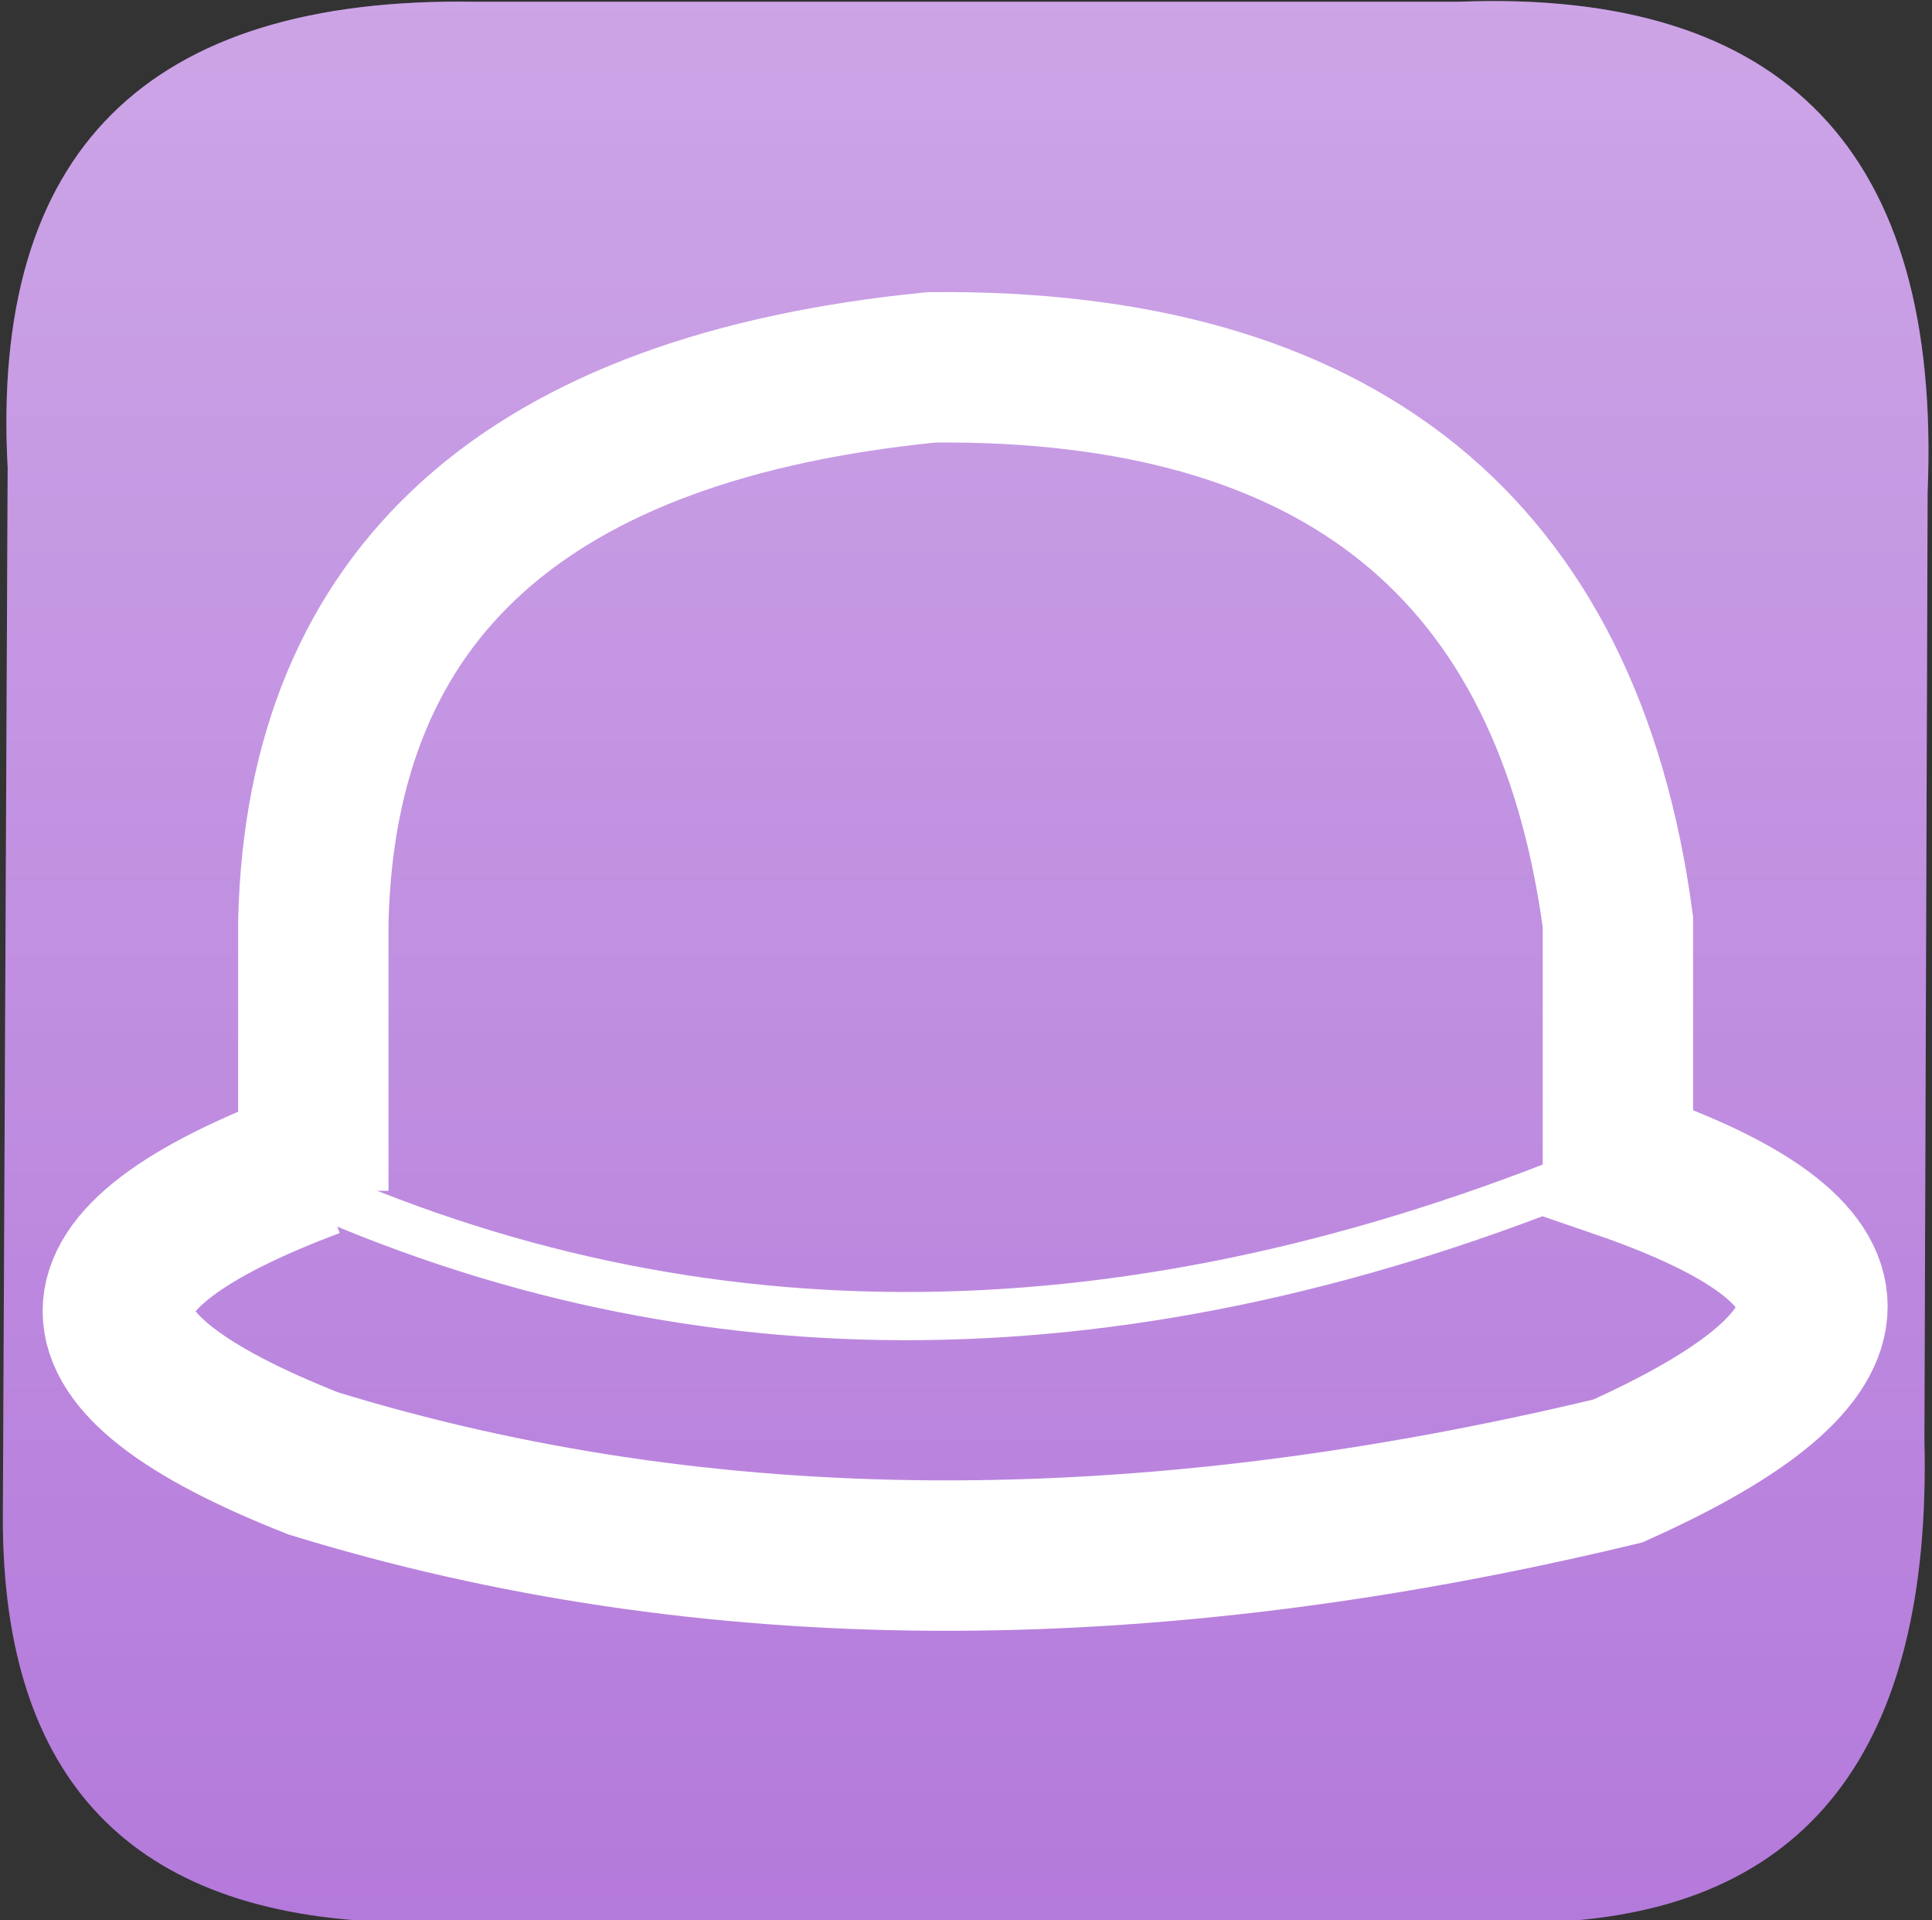 <svg xmlns="http://www.w3.org/2000/svg" xmlns:xlink="http://www.w3.org/1999/xlink" version="1.1" width="481" height="478" viewBox="0 0 481 478" xml:space="preserve"><rect x="0" y="0" width="481" height="478" fill="#333333" stroke="none"/><g transform="matrix(1 0 0 1 240.64 238.72)"  ><path style="stroke: rgb(0,0,0); stroke-width: 0; stroke-dasharray: none; stroke-linecap: butt; stroke-dashoffset: 0; stroke-linejoin: miter; stroke-miterlimit: 4; fill: #a864d5; fill-rule: nonzero; opacity: 1;" vector-effect="non-scaling-stroke"  transform=" translate(-311.13, -239.88)" d="M 72.4 117.6 L 71.2 379.2 Q 71.2 476.8 167.6 479.6 L 456 479.6 Q 552.4 475.6 549.6 359.6 L 550.4 123.6 Q 555.6 -3.2 433.6 1.6 L 188.8 1.6 Q 66 -0.4 72.4 117.6" stroke-linecap="round" /></g><g transform="matrix(1 0 0 1 240.64 238.72)"  ><linearGradient id="SVGID_857" gradientUnits="userSpaceOnUse" gradientTransform="matrix(1 0 0 1 70.24 0.16)"  x1="240.893" y1="479.436" x2="240.893" y2="0"><stop offset="0%" style="stop-color:rgba(255, 255, 255, 0.14);"/><stop offset="100%" style="stop-color:rgba(255, 255, 255, 0.42);"/></linearGradient><path style="stroke: rgb(0,0,0); stroke-width: 0; stroke-dasharray: none; stroke-linecap: butt; stroke-dashoffset: 0; stroke-linejoin: miter; stroke-miterlimit: 4; fill: url(#SVGID_857); fill-rule: nonzero; opacity: 1;"  transform=" translate(-311.13, -239.88)" d="M 72.4 117.6 L 71.2 379.2 Q 71.2 476.8 167.6 479.6 L 456 479.6 Q 552.4 475.6 549.6 359.6 L 550.4 123.6 Q 555.6 -3.2 433.6 1.6 L 188.8 1.6 Q 66 -0.4 72.4 117.6" stroke-linecap="round" /></g><g transform="matrix(1.17 0 0 1.17 240.23 244.7)"  ><path style="stroke: rgb(255,255,255); stroke-width: 32; stroke-dasharray: none; stroke-linecap: butt; stroke-dashoffset: 0; stroke-linejoin: miter; stroke-miterlimit: 4; fill: rgb(0,0,0); fill-opacity: 0; fill-rule: nonzero; opacity: 1;" vector-effect="non-scaling-stroke"  transform=" translate(-308.25, -191)" d="M 169.6 235.2 L 169.6 178 Q 172 72.8 301.2 60 Q 431.2 58.8 447.2 178 L 447.2 229.2 Q 530 257.6 447.2 294.8 Q 294.4 331.6 169.6 293.2 Q 86.4 260.4 169.6 229.2" stroke-linecap="round" /></g><g transform="matrix(1 0 0 1 230.85 318.6)"  ><path style="stroke: rgb(255,255,255); stroke-width: 12; stroke-dasharray: none; stroke-linecap: butt; stroke-dashoffset: 0; stroke-linejoin: miter; stroke-miterlimit: 4; fill: none; fill-rule: nonzero; opacity: 1;" vector-effect="non-scaling-stroke"  transform=" translate(-306.2, -307.8)" d="M 144 281.2 Q 294 352 468.4 282" stroke-linecap="round" /></g></svg>
